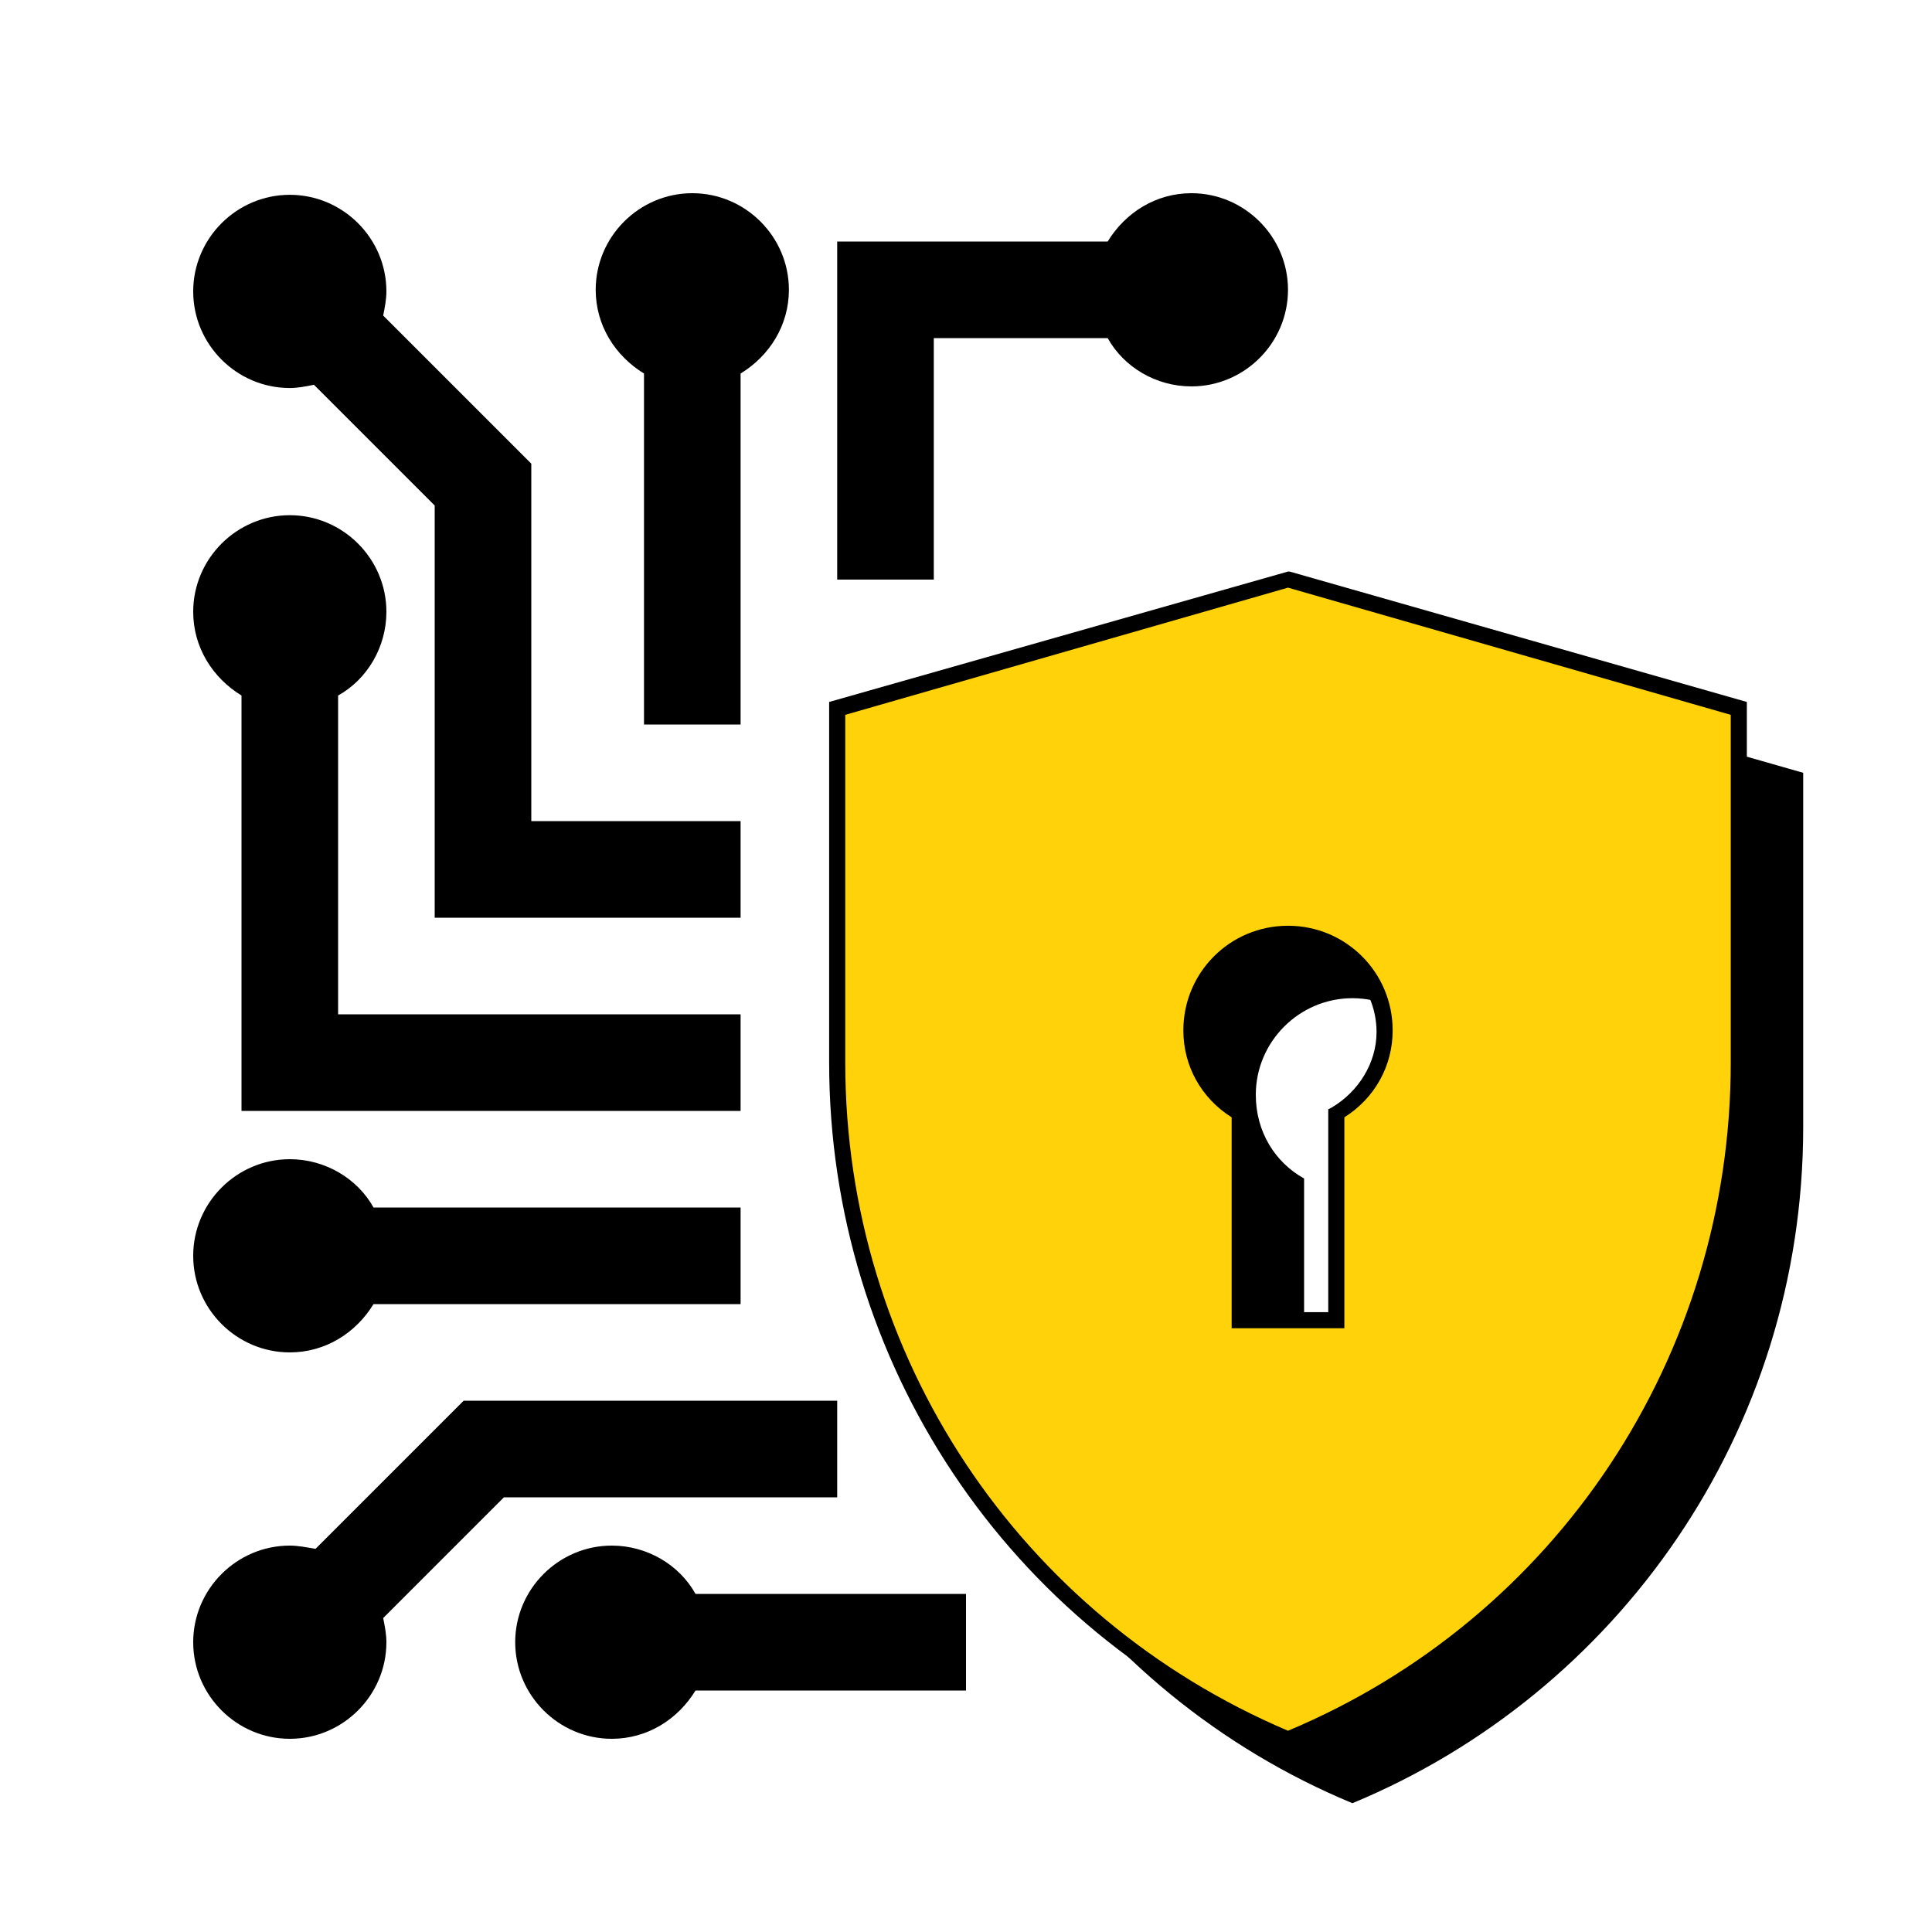<?xml version="1.0" encoding="utf-8"?>
<!-- Generator: Adobe Illustrator 23.0.3, SVG Export Plug-In . SVG Version: 6.00 Build 0)  -->
<svg version="1.1" id="Слой_1" xmlns="http://www.w3.org/2000/svg" xmlns:xlink="http://www.w3.org/1999/xlink" x="0px" y="0px"
	 viewBox="0 0 120 120" style="enable-background:new 0 0 120 120;" xml:space="preserve">
<style type="text/css">
	.st0{fill:#FFD209;}
</style>
<path d="M87,73.2V86h-6V73.2c-1.8-1-3-2.9-3-5.2c0-3.3,2.7-6,6-6s6,2.7,6,6C90,70.2,88.8,72.1,87,73.2z M84,40l-28,8v22
	c0,19,11.6,35.2,28,42c16.4-6.8,28-23,28-42V48L84,40z"/>
<g>
	<path class="st0" d="M83,69.2V82h-6V69.2c-1.8-1-3-2.9-3-5.2c0-3.3,2.7-6,6-6s6,2.7,6,6C86,66.2,84.8,68.1,83,69.2z M80,36l-28,8
		v22c0,19,11.6,35.2,28,42c16.4-6.8,28-23,28-42V44L80,36z"/>
	<path d="M80,108.5l-0.2-0.1C62.6,101.3,51.5,84.6,51.5,66V43.6L80,35.5l0.1,0l28.4,8.1V66c0,18.6-11.1,35.3-28.3,42.5L80,108.5z
		 M52.5,44.4V66c0,18.2,10.8,34.4,27.5,41.5c16.7-7,27.5-23.3,27.5-41.5V44.4L80,36.5L52.5,44.4z M83.5,82.5h-7V69.4
		c-1.9-1.2-3-3.2-3-5.4c0-3.6,2.9-6.5,6.5-6.5s6.5,2.9,6.5,6.5c0,2.2-1.1,4.2-3,5.4V82.5z M77.5,81.5h5V68.9l0.2-0.1
		c1.7-1,2.8-2.8,2.8-4.7c0-3-2.5-5.5-5.5-5.5S74.5,61,74.5,64c0,2,1,3.7,2.8,4.7l0.2,0.1V81.5z"/>
</g>
<g>
	<defs>
		<path id="SVGID_1_" d="M83,69.2V82h-6V69.2c-1.8-1-3-2.9-3-5.2c0-3.3,2.7-6,6-6c3.3,0,6,2.7,6,6C86,66.2,84.8,68.1,83,69.2z
			 M80,36l-28,8v22c0,19,11.6,35.2,28,42c16.4-6.8,28-23,28-42V44L80,36z"/>
	</defs>
	<clipPath id="SVGID_2_">
		<use xlink:href="#SVGID_1_"  style="overflow:visible;"/>
	</clipPath>
</g>
<g>
	<path d="M60,99H43.2c-1-1.8-3-3-5.2-3c-3.3,0-6,2.7-6,6c0,3.3,2.7,6,6,6c2.2,0,4.1-1.2,5.2-3H60V99z"/>
	<path d="M46,75H23.2c-1-1.8-3-3-5.2-3c-3.3,0-6,2.7-6,6c0,3.3,2.7,6,6,6c2.2,0,4.1-1.2,5.2-3H46V75z"/>
	<path d="M21,63V43.2c1.8-1,3-3,3-5.2c0-3.3-2.7-6-6-6s-6,2.7-6,6c0,2.2,1.2,4.1,3,5.2V69h31v-6H21z"/>
	<path d="M49,18c0-3.3-2.7-6-6-6c-3.3,0-6,2.7-6,6c0,2.2,1.2,4.1,3,5.2V45h6V23.2C47.8,22.1,49,20.2,49,18z"/>
	<path d="M74,12c-2.2,0-4.1,1.2-5.2,3H52v21h6V21h10.8c1,1.8,3,3,5.2,3c3.3,0,6-2.7,6-6C80,14.7,77.3,12,74,12z"/>
	<path d="M28.8,87l-9.2,9.2C19,96.1,18.5,96,18,96c-3.3,0-6,2.7-6,6c0,3.3,2.7,6,6,6s6-2.7,6-6c0-0.5-0.1-1-0.2-1.5l7.5-7.5H52v-6
		H28.8z"/>
	<path d="M33,51V28.8l-9.2-9.2c0.1-0.5,0.2-1,0.2-1.5c0-3.3-2.7-6-6-6s-6,2.7-6,6c0,3.3,2.7,6,6,6c0.5,0,1-0.1,1.5-0.2l7.5,7.5V57
		h19v-6H33z"/>
</g>
</svg>
